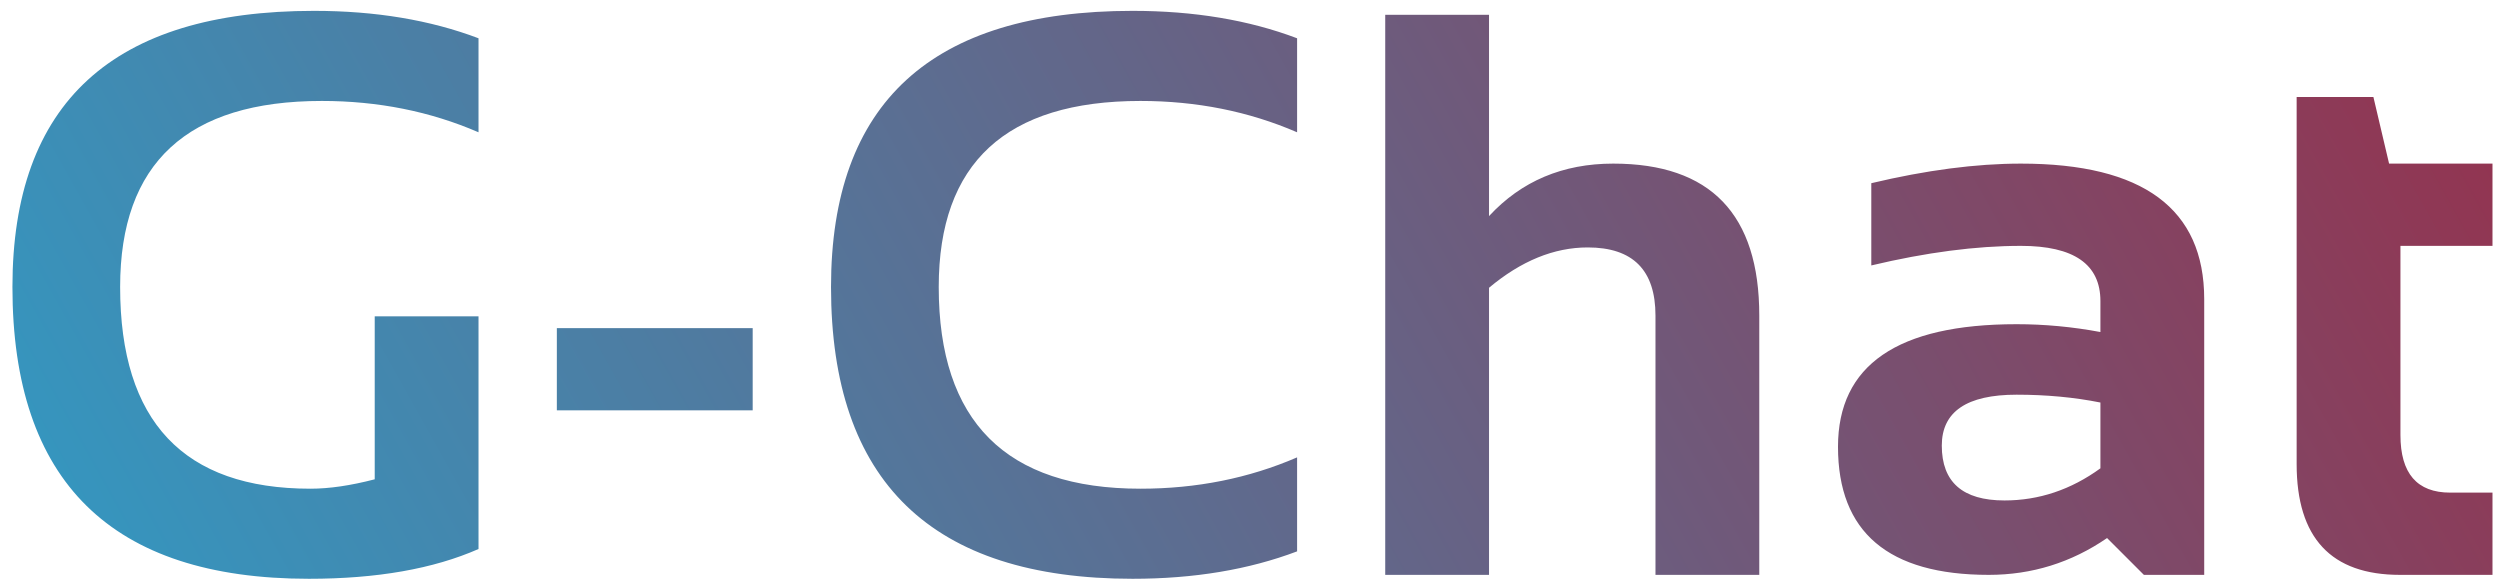 <svg width="187" height="44" viewBox="0 0 187 44" fill="none" xmlns="http://www.w3.org/2000/svg">
<path d="M35.793 41.066C32.414 42.551 28.186 43.293 23.107 43.293C8.322 43.293 0.93 36.018 0.93 21.467C0.93 7.697 8.449 0.812 23.488 0.812C28.078 0.812 32.18 1.496 35.793 2.863V9.895C32.18 8.332 28.273 7.551 24.074 7.551C14.016 7.551 8.986 12.19 8.986 21.467C8.986 31.525 13.732 36.555 23.225 36.555C24.631 36.555 26.232 36.32 28.029 35.852V23.664H35.793V41.066ZM56.301 24.543V30.695H41.652V24.543H56.301ZM97.023 41.242C93.41 42.609 89.309 43.293 84.719 43.293C69.68 43.293 62.16 36.018 62.16 21.467C62.16 7.697 69.68 0.812 84.719 0.812C89.309 0.812 93.41 1.496 97.023 2.863V9.895C93.41 8.332 89.504 7.551 85.305 7.551C75.246 7.551 70.217 12.19 70.217 21.467C70.217 31.525 75.246 36.555 85.305 36.555C89.504 36.555 93.41 35.773 97.023 34.211V41.242ZM103.615 43V1.105H111.379V16.164C113.801 13.547 116.896 12.238 120.666 12.238C127.951 12.238 131.594 16.027 131.594 23.605V43H123.83V23.605C123.83 20.207 122.141 18.508 118.762 18.508C116.242 18.508 113.781 19.514 111.379 21.525V43H103.615ZM137.482 33.42C137.482 27.307 141.936 24.25 150.842 24.25C152.932 24.25 155.021 24.445 157.111 24.836V22.521C157.111 19.768 155.129 18.391 151.164 18.391C147.805 18.391 144.074 18.879 139.973 19.855V13.703C144.074 12.727 147.805 12.238 151.164 12.238C160.305 12.238 164.875 15.617 164.875 22.375V43H160.363L157.609 40.246C154.934 42.082 151.984 43 148.762 43C141.242 43 137.482 39.807 137.482 33.42ZM157.111 30.109C155.158 29.719 153.068 29.523 150.842 29.523C147.111 29.523 145.246 30.793 145.246 33.332C145.246 36.066 146.809 37.434 149.934 37.434C152.512 37.434 154.904 36.633 157.111 35.031V30.109ZM171.789 7.258H177.531L178.703 12.238H186.438V18.391H179.553V32.541C179.553 35.412 180.793 36.848 183.273 36.848H186.438V43H179.523C174.367 43 171.789 40.236 171.789 34.709V7.258Z" fill="url(#paint0_linear_1_16)"/>
<defs>
<linearGradient id="paint0_linear_1_16" x1="244.197" y1="-41.416" x2="27.037" y2="79.796" gradientUnits="userSpaceOnUse">
<stop stop-color="#BB0A21"/>
<stop offset="1" stop-color="#3596BF"/>
</linearGradient>
</defs>
</svg>
